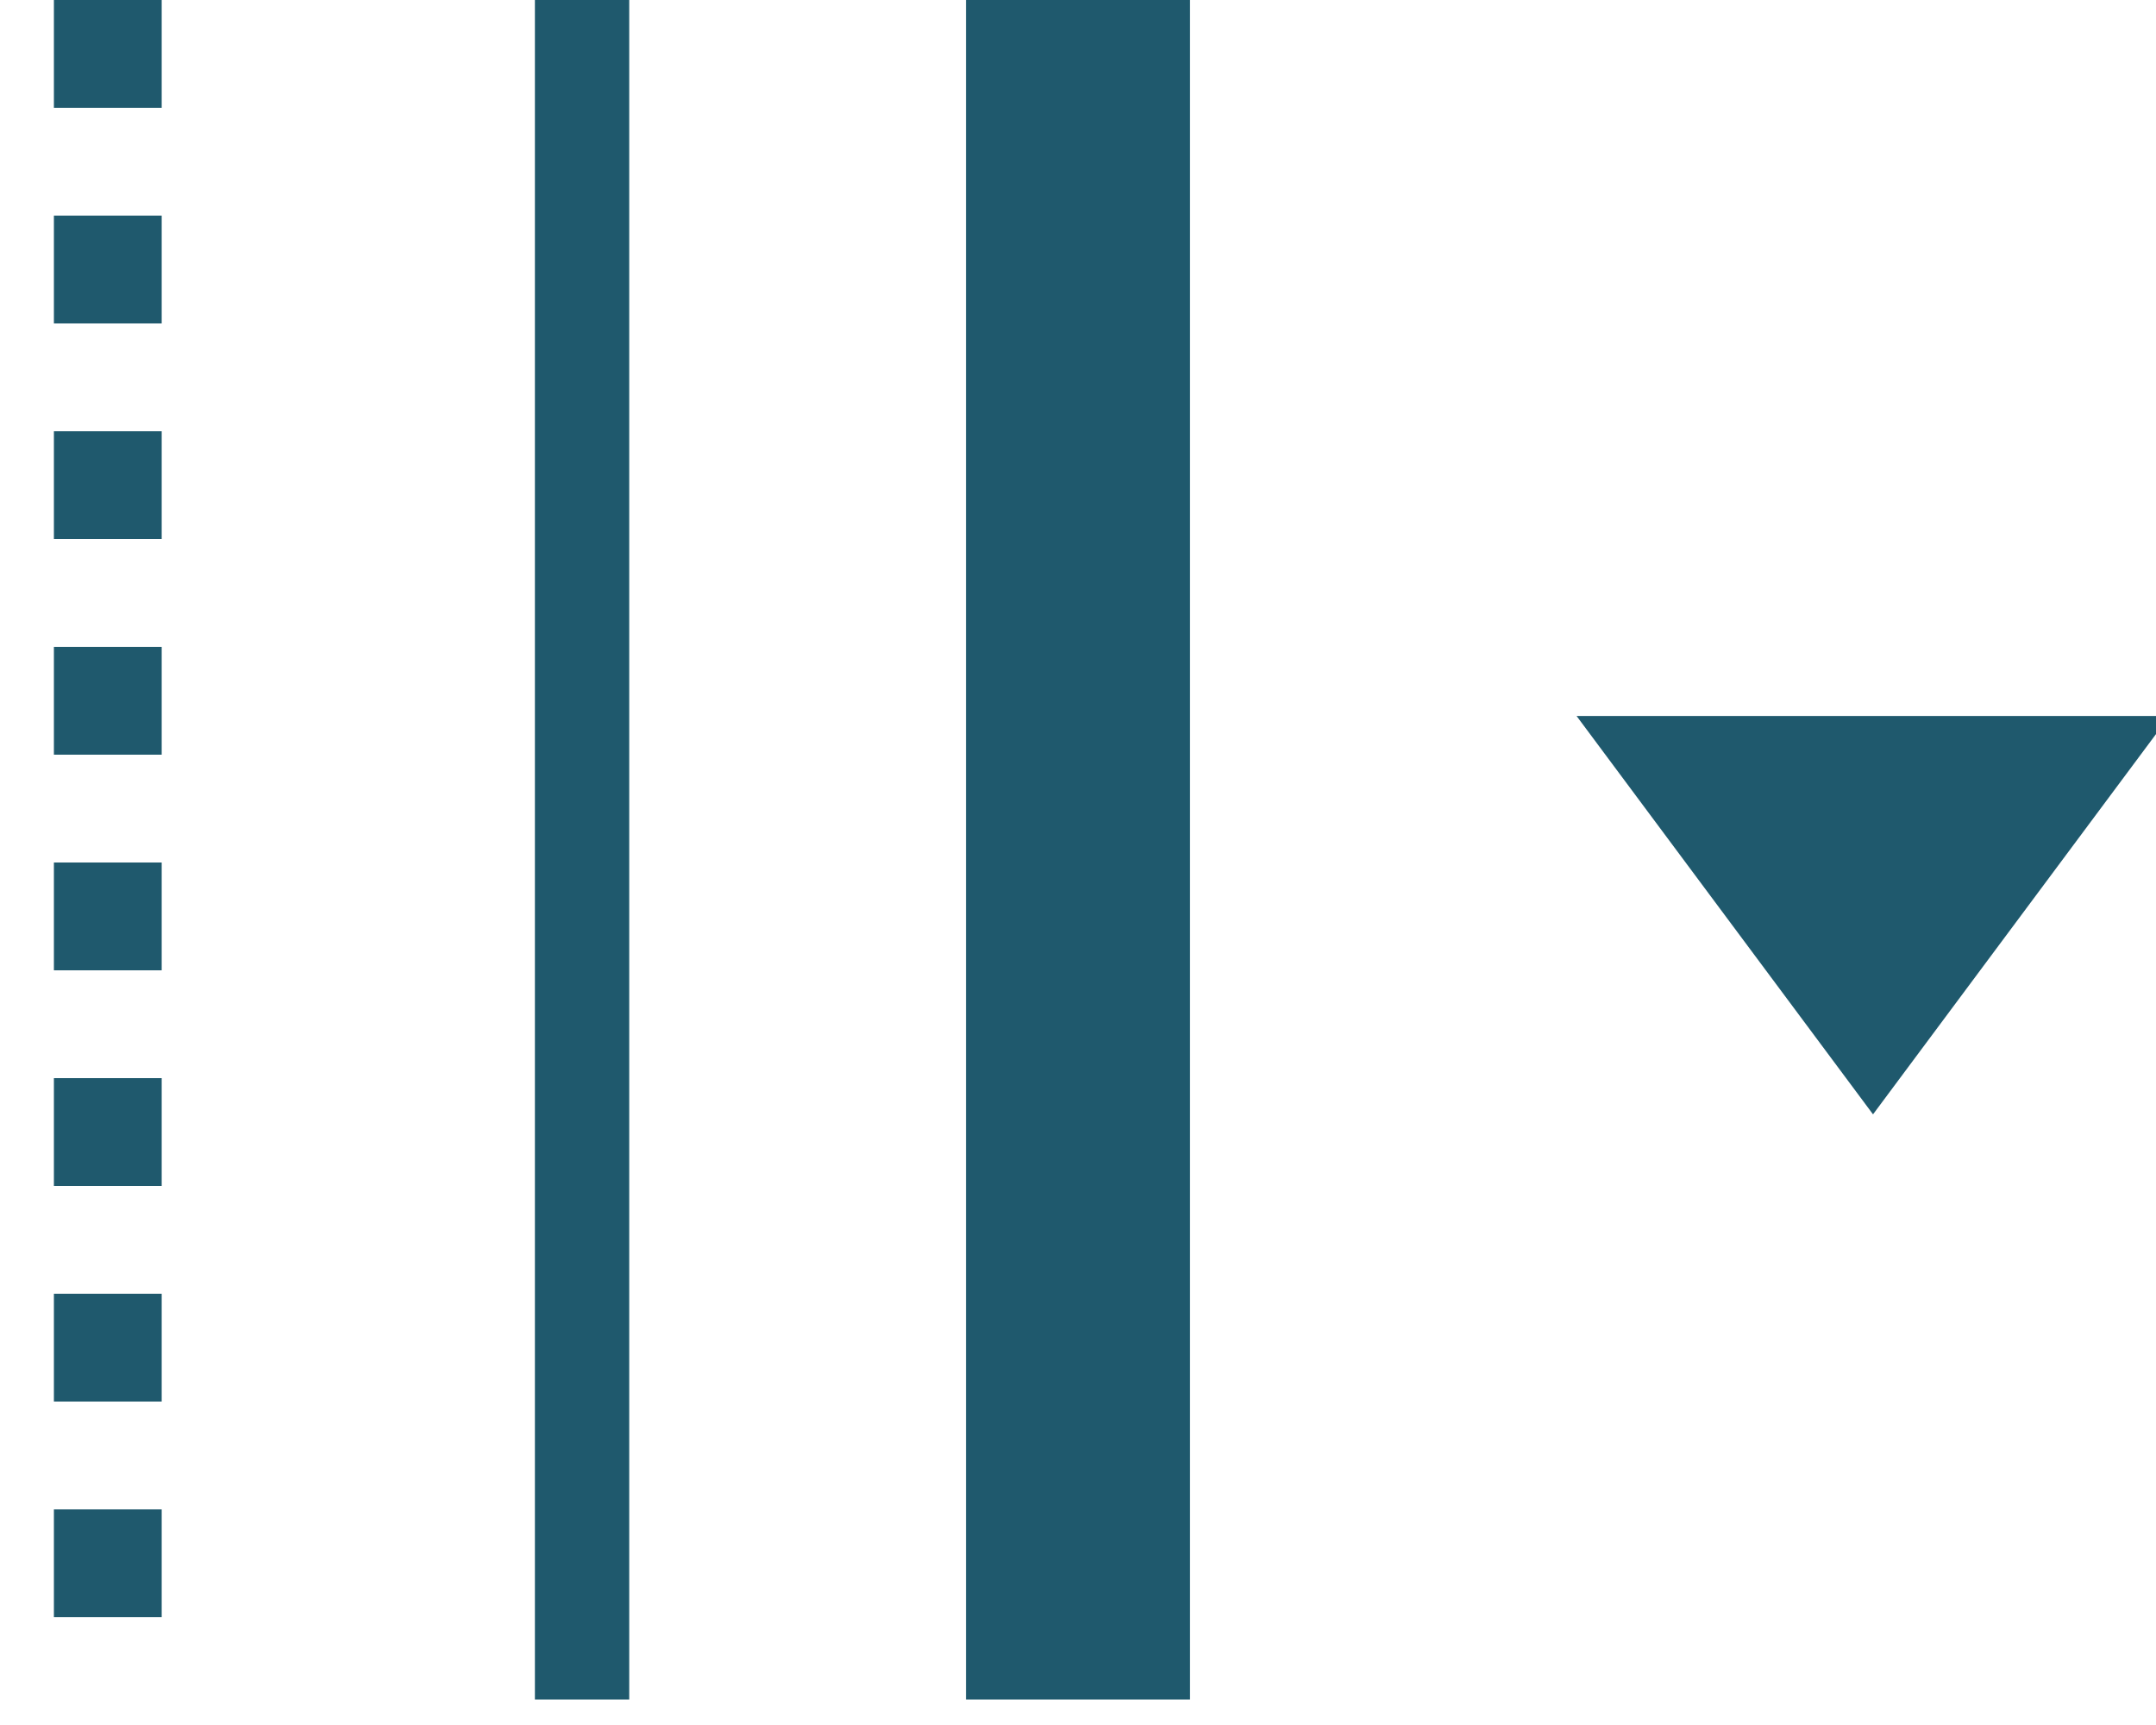 <?xml version="1.0" encoding="utf-8"?>
<!-- Generator: Adobe Illustrator 15.1.0, SVG Export Plug-In . SVG Version: 6.00 Build 0)  -->
<!DOCTYPE svg PUBLIC "-//W3C//DTD SVG 1.1//EN" "http://www.w3.org/Graphics/SVG/1.1/DTD/svg11.dtd">
<svg version="1.1" id="Layer_1" xmlns="http://www.w3.org/2000/svg" xmlns:xlink="http://www.w3.org/1999/xlink" x="0px" y="0px"
	 width="20px" height="16px" viewBox="0 0 20 16" enable-background="new 0 0 20 16" xml:space="preserve">
<rect x="-62.024" y="-0.236" fill="#C9003A" width="16" height="16"/>
<g>
	<g id="share">
		<path fill="#2C343E" d="M30.188-18.28l0.935-7.997l-2.552,2.016c-4.17-3.964-8.873-3.355-12.57-1.471
			c3.494-0.17,6.281,1.254,8.805,4.448l-2.617,2.068L30.188-18.28z"/>
	</g>
</g>
<g>
	<g>
		<path fill="#2C343E" d="M-36.687,3.229h1.214V3.73c0,0.344,0.279,0.624,0.622,0.624h4.736c0.343,0,0.623-0.279,0.623-0.624V3.229
			h1.215V5.66h1.188V2.741c0-0.454-0.369-0.823-0.823-0.823h-1.524V1.892c0-0.348-0.282-0.632-0.631-0.632h-0.993V0.631
			C-31.06,0.283-31.343,0-31.69,0h-1.581c-0.349,0-0.633,0.283-0.633,0.631V1.26h-0.992c-0.349,0-0.633,0.284-0.633,0.632v0.026
			h-1.523c-0.452,0-0.822,0.369-0.822,0.823v12.437c0,0.452,0.37,0.822,0.822,0.822h2.879v-1.221h-2.513L-36.687,3.229
			L-36.687,3.229z M-32.935,0.863h0.905v0.286h-0.905V0.863z"/>
		<path fill="#2C343E" d="M-26.612,7.736V6.971h-0.882v0.765h-0.794V6.971h-0.881v0.765h-0.832V6.971h-0.881v0.765h-0.881V6.971
			h-0.88v0.765h-0.524V16h7.078V7.736H-26.612z M-27.105,14.131h-5.044v-0.607h5.044V14.131z M-27.105,12.172h-5.044v-0.605h5.044
			V12.172z M-27.105,10.214h-5.044V9.605h5.044V10.214z"/>
	</g>
</g>
<polyline fill="#1F596D" points="14.625,6.641 20.125,6.641 17.375,10.336 "/>
<g>
	<g>
		<path fill="#2C343E" d="M-4.763-7.342c-0.078-0.266-0.292-0.461-0.635-0.58c-0.193-0.067-0.411-0.109-0.644-0.154
			C-6.23-8.113-6.425-8.15-6.582-8.199C-6.6-8.205-6.618-8.211-6.635-8.217c0.041-0.041,0.082-0.082,0.118-0.117
			C-6.35-8.499-6.178-8.67-6.06-8.863c0.22-0.363,0.194-0.746-0.067-1.026c0,0-0.25-0.282-0.729-0.282
			c-0.134,0-0.274,0.023-0.415,0.071c0.004-0.255,0.002-0.502-0.007-0.733c-0.044-1.203-0.243-1.953-0.626-2.359
			c0-0.921-0.366-2.276-0.981-3.625c-0.936-2.051-2.169-3.54-2.933-3.54c-0.072,0-0.139,0.014-0.2,0.042
			c-0.007,0.003-0.015,0.007-0.023,0.012l-0.377,0.172c-0.275-0.096-0.826-0.276-1.418-0.406c-0.455-0.1-0.848-0.151-1.17-0.151
			c-0.547,0-0.905,0.14-1.094,0.429c-0.098,0.15-0.193,0.404-0.094,0.762c0.02,0.072,0.048,0.147,0.083,0.224
			c0.383,0.839,2.136,2.229,4.078,3.233c0.043,0.022,0.092,0.028,0.139,0.018c0.039-0.009,0.079-0.014,0.12-0.014
			c0.209,0,0.401,0.123,0.489,0.314c0.06,0.131,0.064,0.277,0.014,0.411c-0.049,0.134-0.149,0.241-0.279,0.301
			c-0.071,0.032-0.146,0.049-0.223,0.049c-0.21,0-0.403-0.124-0.489-0.314c-0.019-0.042-0.032-0.084-0.04-0.128
			c-0.011-0.063-0.051-0.116-0.106-0.145c-1.546-0.801-2.967-1.811-3.8-2.7c-0.06-0.063-0.153-0.082-0.232-0.046l-3.254,1.484
			c-0.082,0.037-0.128,0.123-0.117,0.211c0.06,0.454,0.328,2.098,1.28,4.184c0.952,2.088,2.017,3.367,2.321,3.709
			c0.059,0.068,0.155,0.088,0.236,0.051l6.781-3.094c0.01,0.063,0.018,0.127,0.027,0.193c0.059,0.428,0.124,0.914,0.125,1.313
			c0.002,0.28-0.029,0.437-0.057,0.518l0,0c-0.08-0.008-0.178-0.025-0.273-0.041c-0.199-0.036-0.4-0.07-0.593-0.07
			c-0.471,0-0.692,0.217-0.796,0.399c-0.243,0.427-0.002,0.951,0.236,1.36c-0.134,0.037-0.316,0.068-0.438,0.09
			c-0.182,0.031-0.37,0.064-0.533,0.116c-0.304,0.097-0.502,0.263-0.588,0.493c-0.068,0.18-0.091,0.467,0.182,0.805
			c0.357,0.44,0.872,0.773,1.529,0.989c0.545,0.179,1.188,0.272,1.861,0.272c0.649,0,1.299-0.084,1.879-0.244
			c0.433-0.119,1.029-0.339,1.419-0.709C-5.049-6.42-4.613-6.834-4.763-7.342z M-9.755-7.824c0.047-0.107,0.024-0.24-0.07-0.407
			c-0.228-0.401-0.307-0.675-0.232-0.811c0.016-0.029,0.063-0.118,0.29-0.118c0.131,0,0.287,0.027,0.438,0.054
			c0.146,0.025,0.285,0.05,0.397,0.05c0.06,0,0.106-0.007,0.144-0.021C-8.765-9.086-8.743-9.1-8.725-9.119
			c0.379-0.394,0.291-1.497,0.169-2.595c-0.043-0.385-0.081-0.692-0.041-0.754c0.01-0.012,0.019-0.016,0.028-0.014
			c0.352,0.111,0.573,0.76,0.643,1.875c0.028,0.47,0.024,0.927,0.016,1.227c-0.002,0.071,0.035,0.137,0.096,0.169
			c0.06,0.033,0.133,0.027,0.186-0.015c0.143-0.11,0.357-0.241,0.57-0.241c0.111,0,0.208,0.033,0.297,0.104l0,0
			c0.16,0.179,0.021,0.382-0.326,0.744c-0.239,0.246-0.348,0.377-0.355,0.502c-0.004,0.027,0.001,0.056,0.01,0.084
			c0.113,0.292,0.563,0.383,0.996,0.471c0.362,0.072,0.704,0.141,0.758,0.33c0.033,0.121-0.054,0.283-0.267,0.496
			C-6.379-6.303-7.43-6-8.499-6c-1.171,0-2.118-0.354-2.596-0.973c-0.081-0.104-0.109-0.191-0.085-0.259
			c0.051-0.144,0.33-0.194,0.623-0.248C-10.143-7.555-9.843-7.624-9.755-7.824z M-10.58-16.046
			c-0.379-0.831-0.664-1.683-0.804-2.397c-0.049-0.249-0.079-0.477-0.09-0.679l0,0c0.146,0.141,0.299,0.313,0.454,0.513
			c0.449,0.574,0.904,1.348,1.284,2.178c0.379,0.831,0.664,1.682,0.804,2.397c0.048,0.249,0.078,0.478,0.089,0.679
			c-0.146-0.141-0.298-0.313-0.454-0.512C-9.746-14.441-10.201-15.215-10.58-16.046z M-15.591-19.929
			c0.03-0.046,0.146-0.153,0.576-0.153c0.28,0,0.631,0.046,1.042,0.136c0.227,0.05,0.473,0.113,0.731,0.189l-1.868,0.852
			c-0.214-0.23-0.365-0.438-0.447-0.619c-0.022-0.048-0.039-0.094-0.051-0.138C-15.64-19.775-15.634-19.862-15.591-19.929z"/>
	</g>
</g>
<g id="Edit">
	<path fill="#2C343E" d="M-33.839-17.504c-0.317-0.318-0.833-0.318-1.149,0l-0.289,0.288l-4.025,4.03l0.001,0.002l-0.127,0.127
		c0,0-0.404,0.407-1.318,3.356c-0.006,0.021-0.013,0.041-0.019,0.062c-0.017,0.052-0.033,0.106-0.05,0.161
		c-0.014,0.048-0.029,0.097-0.044,0.146c-0.012,0.042-0.025,0.083-0.038,0.125c-0.029,0.098-0.059,0.195-0.088,0.296
		c-0.065,0.224-0.226,0.725-0.044,0.907c0.174,0.176,0.682,0.021,0.904-0.045c0.101-0.029,0.198-0.059,0.294-0.089
		c0.044-0.013,0.087-0.025,0.13-0.038c0.046-0.015,0.093-0.028,0.138-0.043c0.058-0.018,0.114-0.034,0.169-0.052
		c0.017-0.006,0.033-0.011,0.049-0.015c2.805-0.875,3.309-1.285,3.351-1.321l0,0c0.001-0.003,0.003-0.003,0.003-0.003l0.13-0.131
		l0.009,0.009l4.025-4.03l0,0l0.289-0.288c0.316-0.318,0.316-0.834,0-1.151L-33.839-17.504z M-36.454-10.131
		c-0.003,0.002-0.008,0.006-0.013,0.009c-0.002,0.002-0.006,0.003-0.009,0.006c-0.004,0.002-0.007,0.005-0.011,0.006
		c-0.003,0.003-0.007,0.005-0.011,0.008c-0.134,0.08-0.527,0.287-1.481,0.632c-0.111,0.04-0.233,0.083-0.36,0.127l-1.356-1.356
		c0.044-0.129,0.087-0.25,0.127-0.362c0.345-0.959,0.551-1.353,0.631-1.486c0.002-0.004,0.004-0.007,0.005-0.01
		c0.003-0.005,0.006-0.01,0.008-0.013c0.002-0.003,0.004-0.007,0.006-0.009c0.003-0.006,0.006-0.01,0.008-0.013l0.1-0.101
		l2.458,2.461L-36.454-10.131z M-29.238-17.504l-2.301-2.303c-0.316-0.318-0.832-0.318-1.15,0l-0.574,0.576
		c-0.317,0.318-0.317,0.833,0,1.151l2.301,2.303c0.317,0.318,0.832,0.318,1.15,0l0.574-0.576
		C-28.92-16.67-28.92-17.187-29.238-17.504z"/>
</g>
<rect x="4.962" fill="#1F596D" width="0.875" height="15.764"/>
<g>
	<g>
		<polyline fill="none" stroke="#2C343E" stroke-miterlimit="10" points="-9.75,15.646 -10.25,15.646 -10.25,15.146 		"/>
		
			<line fill="none" stroke="#2C343E" stroke-miterlimit="10" stroke-dasharray="0.869,0.869,0.869,0.869" x1="-10.25" y1="14.277" x2="-10.25" y2="11.236"/>
		
			<line fill="none" stroke="#2C343E" stroke-miterlimit="10" stroke-dasharray="0.869,0.869,0.869,0.869,0.869,0.869" x1="-10.25" y1="10.805" x2="-10.25" y2="0.816"/>
		<polyline fill="none" stroke="#2C343E" stroke-miterlimit="10" points="-10.25,0.382 -10.25,-0.118 -9.75,-0.118 		"/>
		
			<line fill="none" stroke="#2C343E" stroke-miterlimit="10" stroke-dasharray="0.128,0.128,0.128,0.128" x1="-9.622" y1="-0.118" x2="-9.173" y2="-0.118"/>
		<polyline fill="none" stroke="#2C343E" stroke-miterlimit="10" points="-9.109,-0.118 -8.609,-0.118 -8.609,0.382 		"/>
		
			<line fill="none" stroke="#2C343E" stroke-miterlimit="10" stroke-dasharray="0.869,0.869,0.869,0.869" x1="-8.609" y1="1.25" x2="-8.609" y2="4.29"/>
		
			<line fill="none" stroke="#2C343E" stroke-miterlimit="10" stroke-dasharray="0.869,0.869,0.869,0.869,0.869,0.869" x1="-8.609" y1="4.724" x2="-8.609" y2="14.711"/>
		<polyline fill="none" stroke="#2C343E" stroke-miterlimit="10" points="-8.609,15.146 -8.609,15.646 -9.109,15.646 		"/>
		
			<line fill="none" stroke="#2C343E" stroke-miterlimit="10" stroke-dasharray="0.128,0.128,0.128,0.128" x1="-9.237" y1="15.646" x2="-9.686" y2="15.646"/>
	</g>
</g>
<rect x="8.961" fill="#1F596D" width="2.078" height="15.764"/>
<rect x="-4.732" y="19.875" fill="#868D93" width="18.5" height="0.875"/>
<line fill="none" stroke="#1F596D" stroke-miterlimit="10" stroke-dasharray="1,1,1" x1="1" y1="0" x2="1" y2="15.764"/>
</svg>
